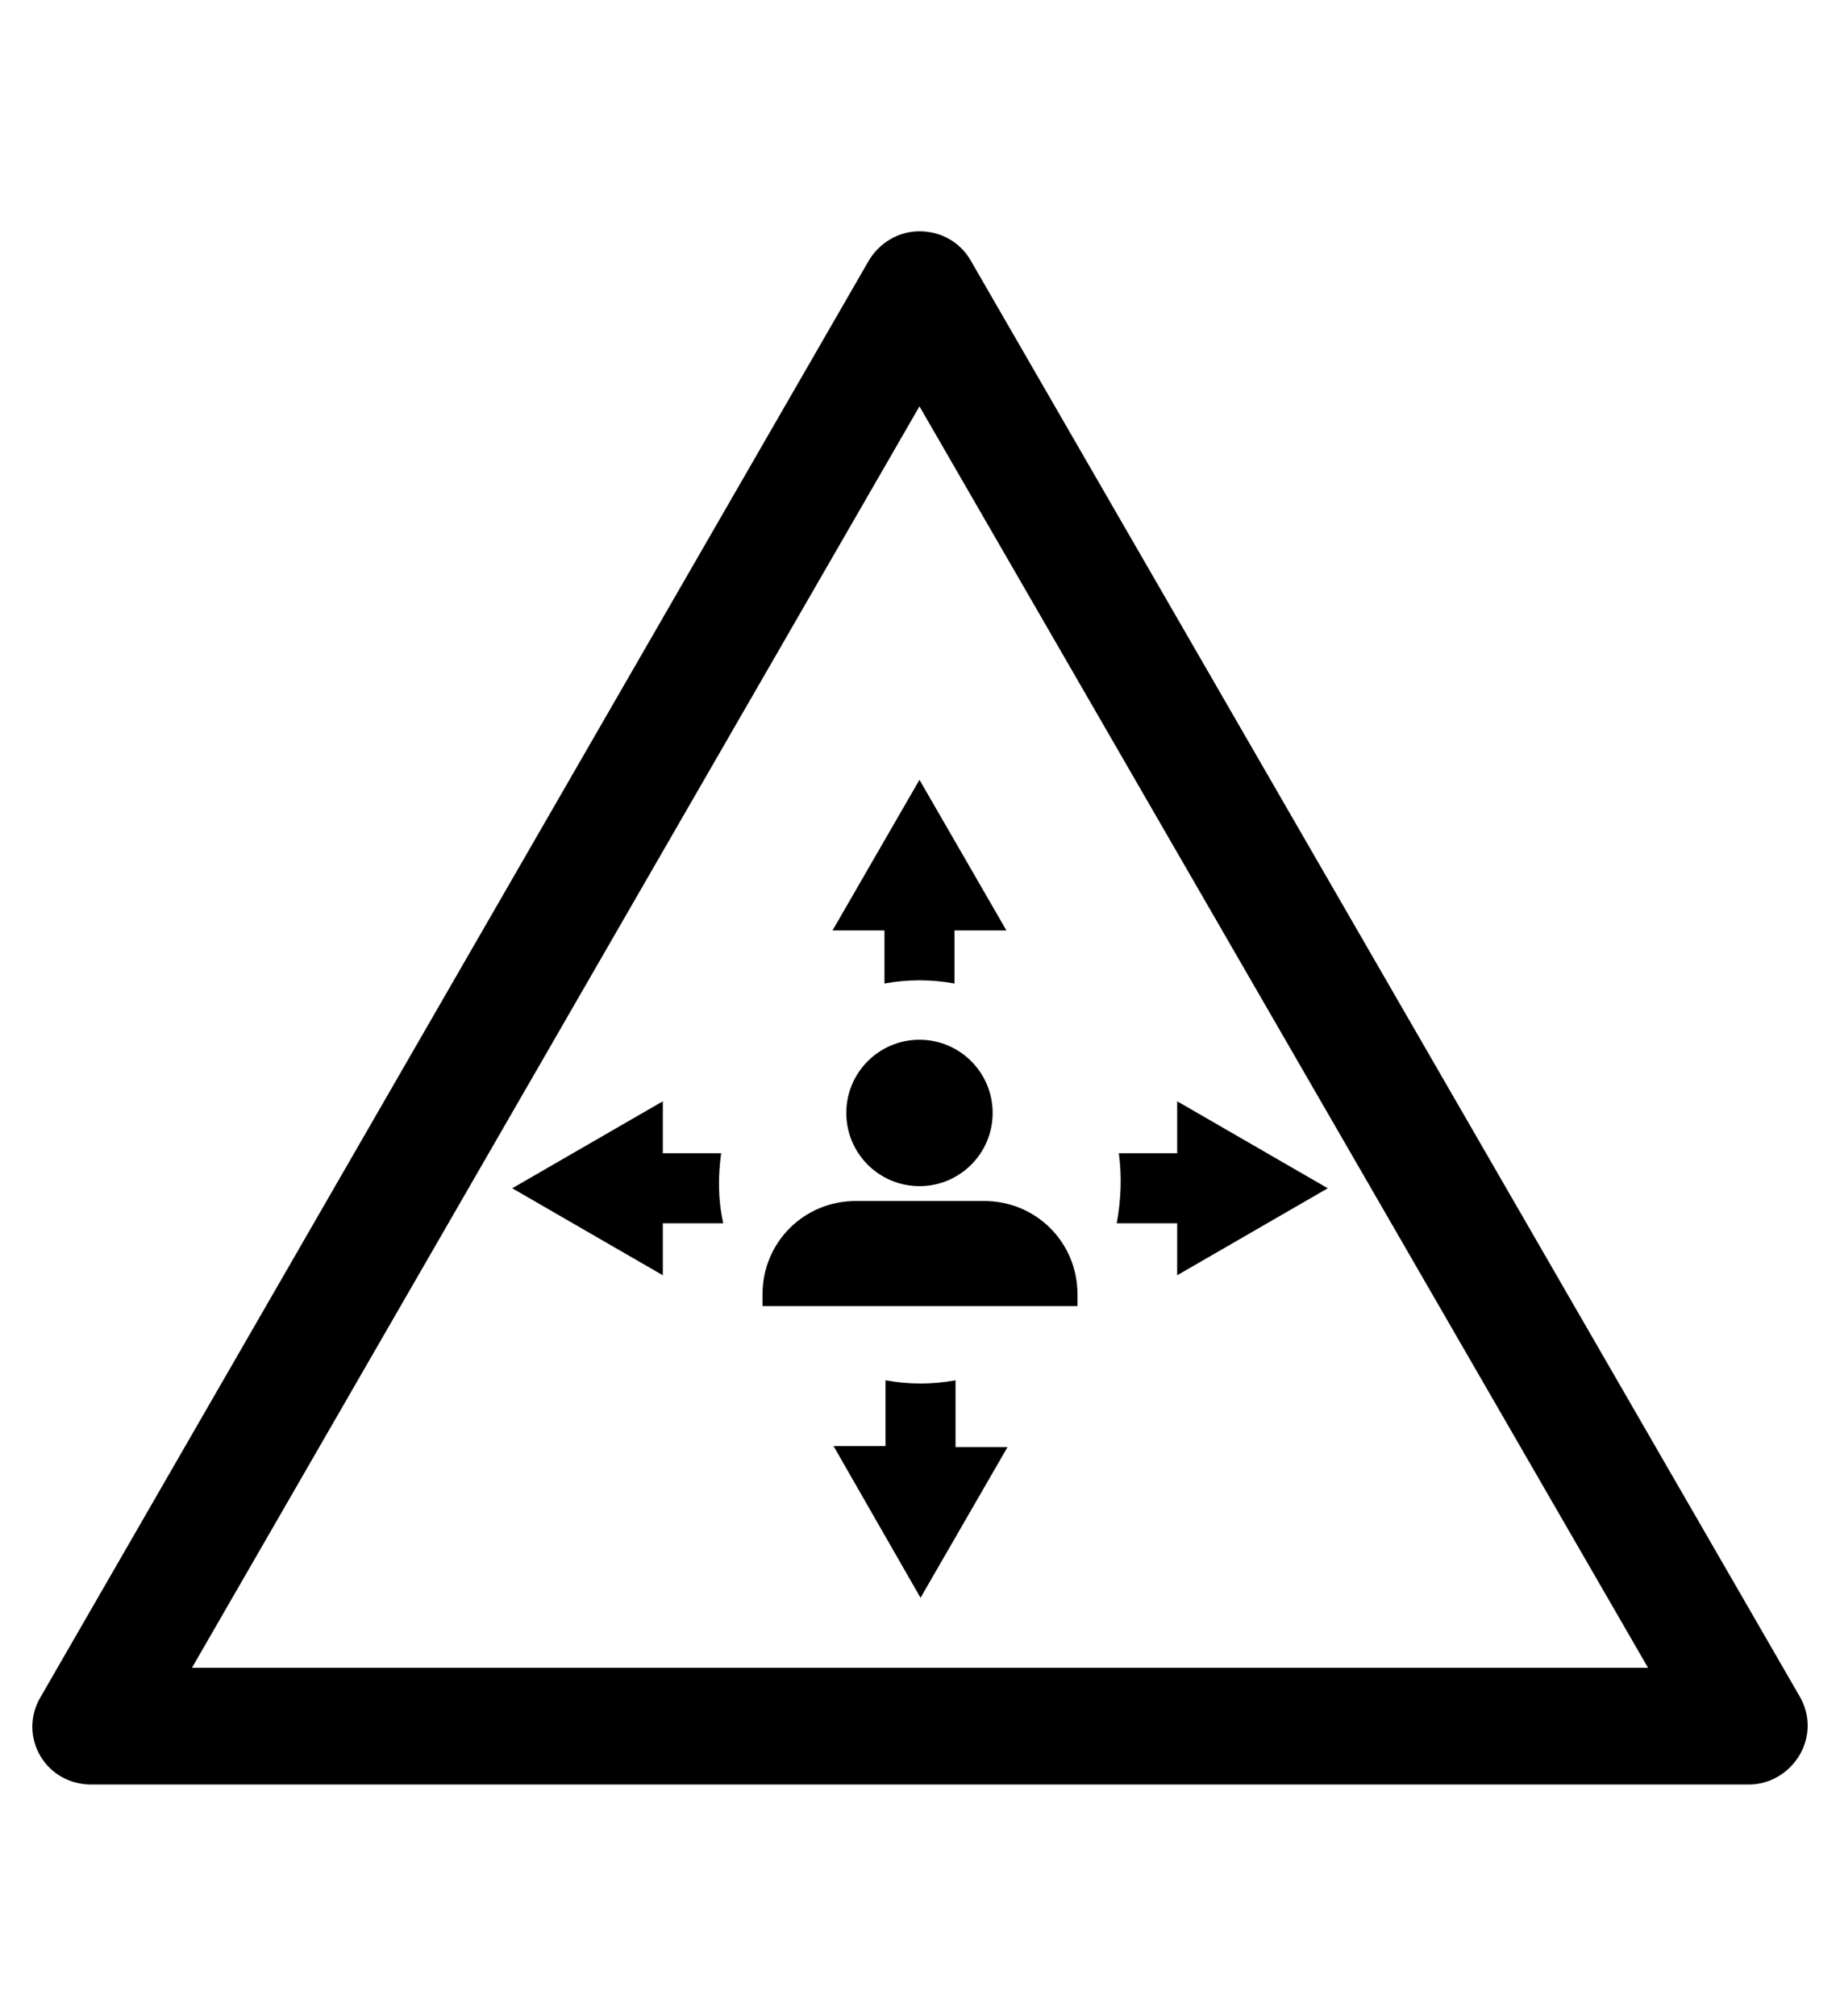 <?xml version="1.0" encoding="utf-8"?>
<!-- Generator: Adobe Illustrator 19.0.0, SVG Export Plug-In . SVG Version: 6.00 Build 0)  -->
<svg version="1.1" id="Capa_1" xmlns="http://www.w3.org/2000/svg" xmlns:xlink="http://www.w3.org/1999/xlink" x="0px" y="0px"
	 viewBox="-210 325.9 173.5 190" style="enable-background:new -210 325.9 173.5 190;" xml:space="preserve">
<g id="XMLID_100_">
	<path d="M-45.1,494.1h-156.3c-2,0-3.8-1-4.8-2.7s-1-3.8,0-5.5l78.1-135.4c1-1.7,2.8-2.8,4.8-2.8l0,0c2,0,3.8,1,4.8,2.7l78.2,135.4
		c1,1.7,1,3.8,0,5.5C-41.3,493-43.1,494.1-45.1,494.1z M-191.9,483.1h137.3l-68.7-118.9L-191.9,483.1z"/>
</g>
<g>
	<path d="M-119.9,456c-2.2,0.4-4.4,0.4-6.6,0v6.2h-4.9l8.2,14.3l8.2-14.2h-4.9V456z"/>
	<path d="M-126.6,418.6c2.2-0.4,4.4-0.4,6.6,0v-5h4.9l-8.2-14.2l-8.2,14.2h4.9V418.6z"/>
	<path d="M-142,434.6h-5.5v-4.9l-14.2,8.2l14.2,8.2v-4.9h5.7C-142.3,439-142.3,436.8-142,434.6z"/>
	<path d="M-84.8,437.9l-14.2-8.2v4.9h-5.5c0.3,2.2,0.2,4.4-0.2,6.6h5.7v4.9L-84.8,437.9z"/>
	<circle cx="-123.3" cy="430.8" r="6.9"/>
	<path d="M-108.4,449h-29.7v-1.1c0-4.9,3.9-8.8,8.8-8.8l0,0h12.1c4.9,0,8.8,3.9,8.8,8.8V449z"/>
</g>
</svg>
